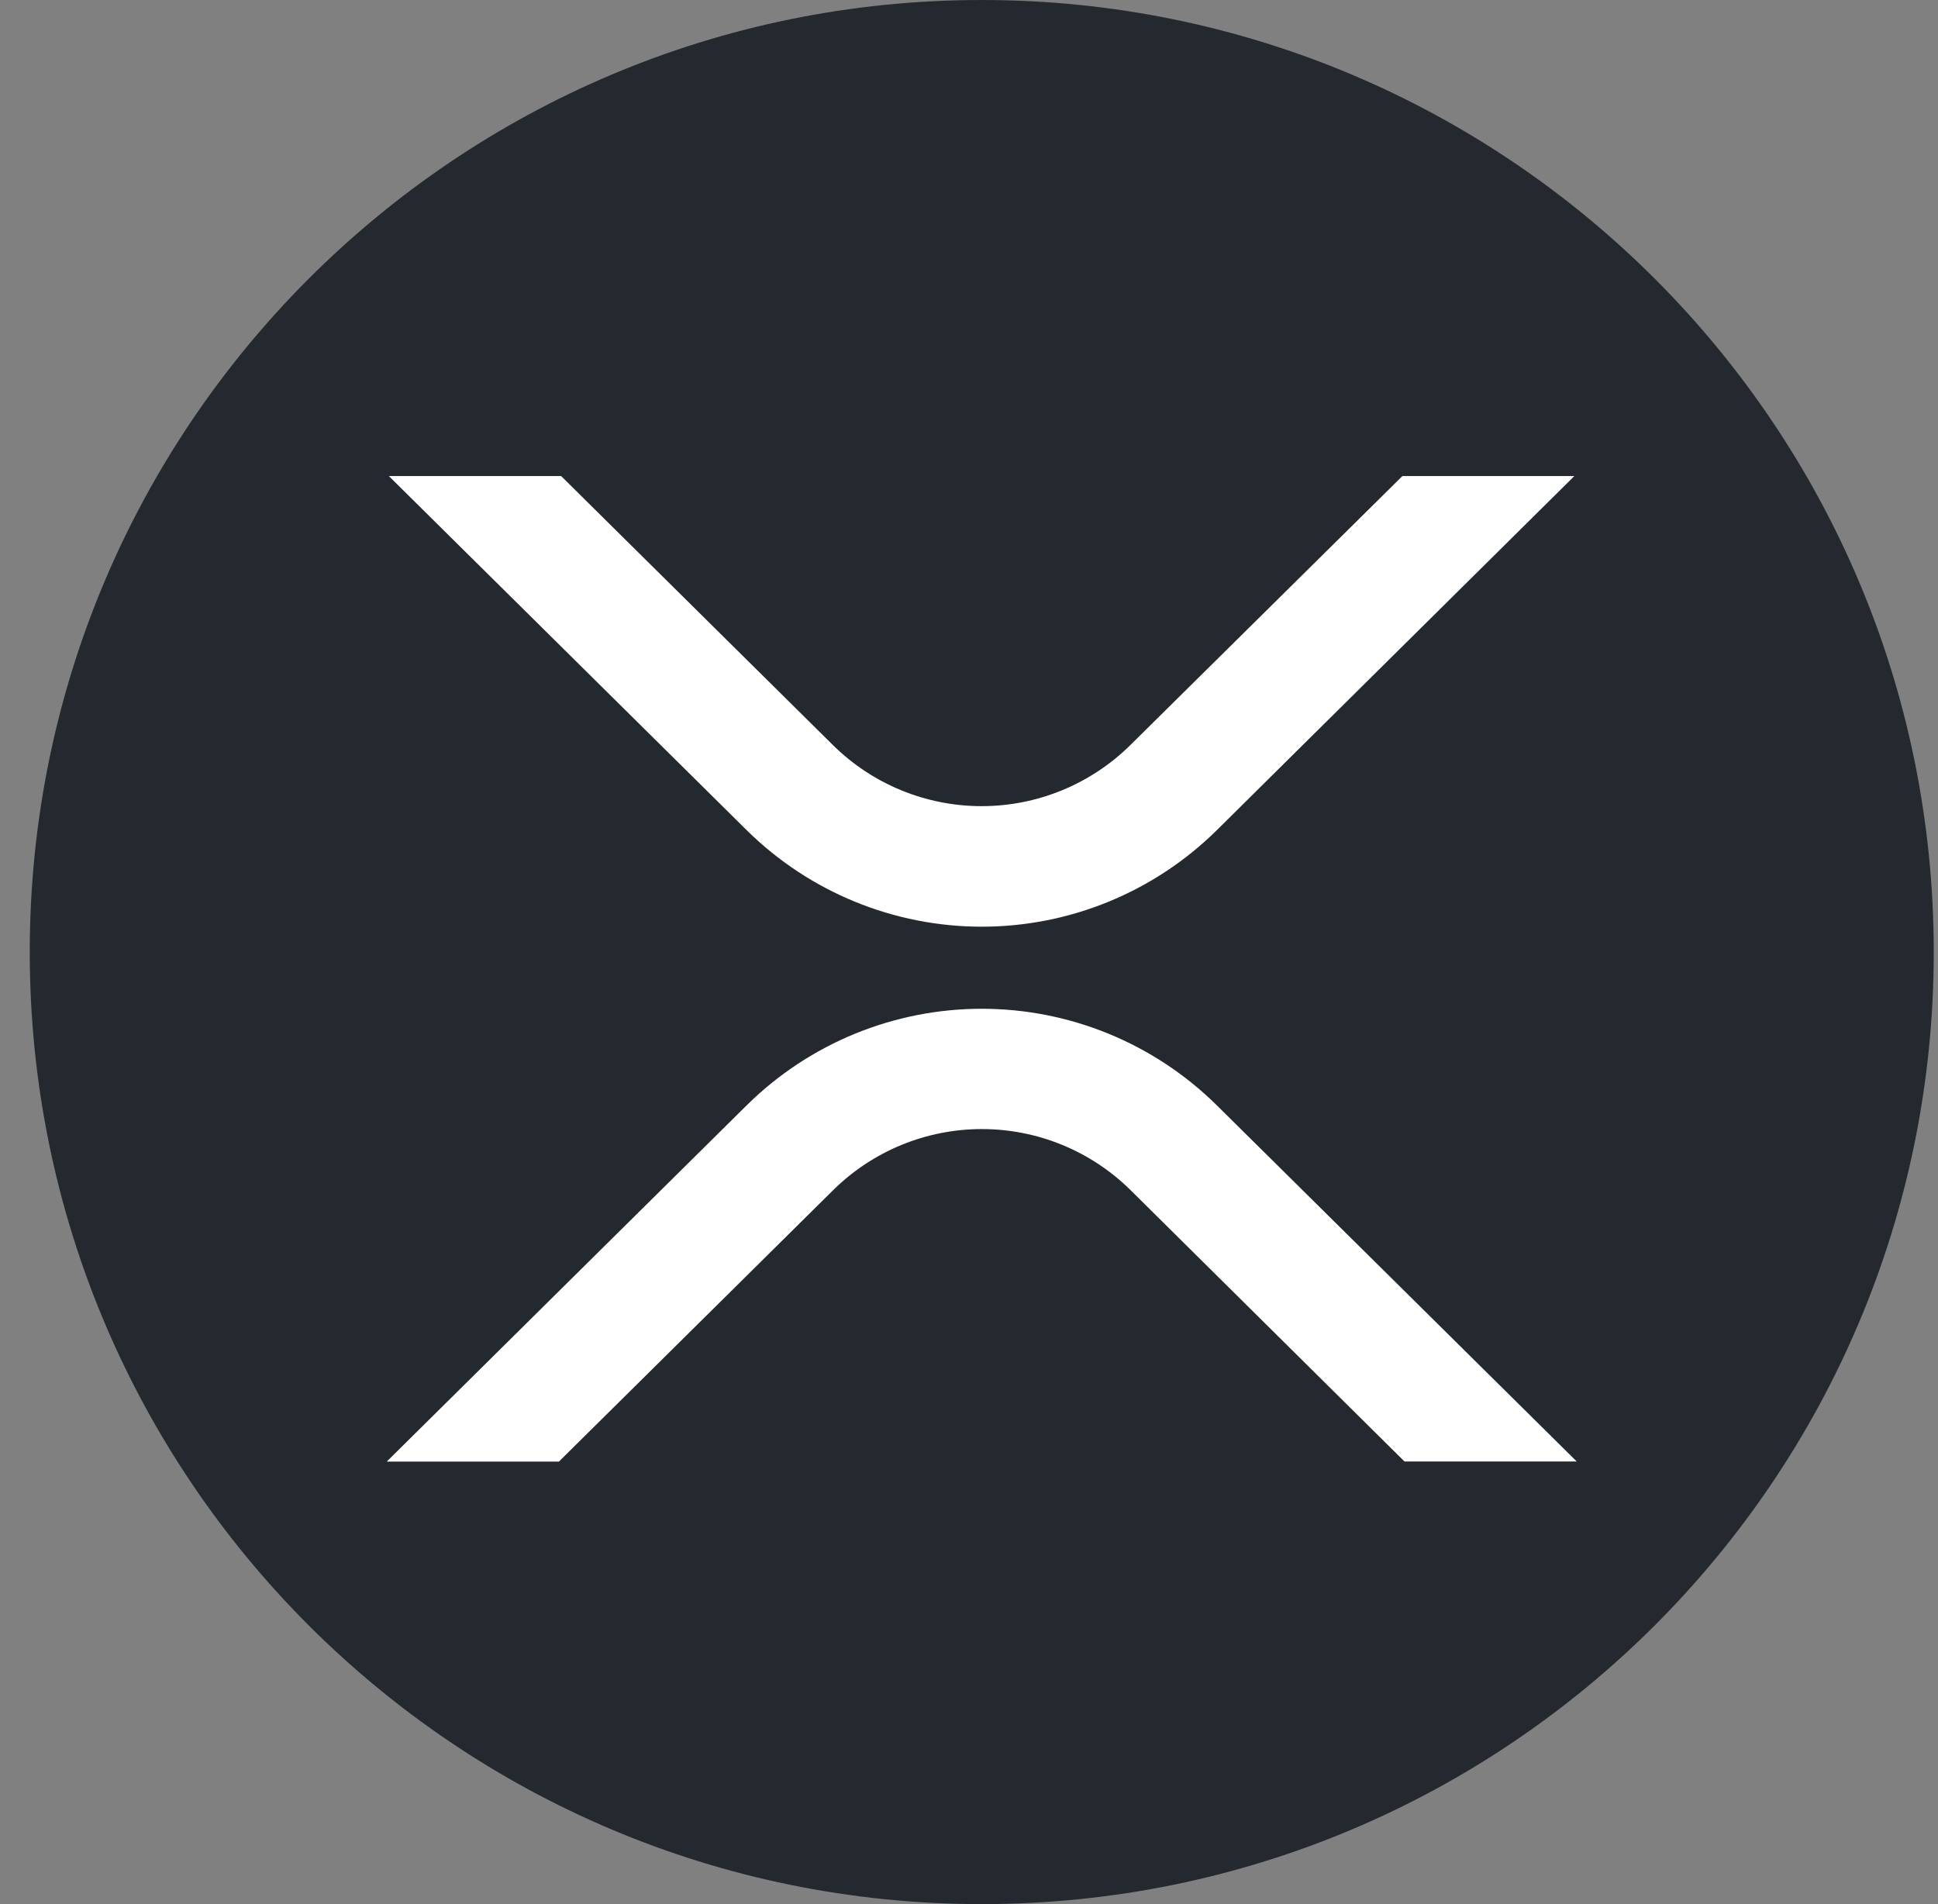 <svg width="57" height="56" viewBox="0 0 57 56" fill="none" xmlns="http://www.w3.org/2000/svg">
<rect x="0" y="0" width="57" height="56" fill="#808080" stroke="none"/>
<g id="Group">
<path id="Vector" d="M28.875 56C44.339 56 56.875 43.464 56.875 28C56.875 12.536 44.339 0 28.875 0C13.411 0 0.875 12.536 0.875 28C0.875 43.464 13.411 56 28.875 56Z" fill="#23292F"/>
<path id="Vector_2" d="M41.248 14H46.305L35.779 24.425C33.938 26.238 31.459 27.254 28.875 27.254C26.291 27.254 23.812 26.238 21.971 24.425L11.436 14H16.503L24.5 21.915C25.665 23.065 27.235 23.709 28.872 23.709C30.508 23.709 32.078 23.065 33.243 21.915L41.248 14ZM16.441 42.985H11.375L21.971 32.498C23.812 30.684 26.291 29.668 28.875 29.668C31.459 29.668 33.938 30.684 35.779 32.498L46.375 42.983H41.309L33.25 35C32.085 33.85 30.515 33.206 28.878 33.206C27.242 33.206 25.672 33.85 24.507 35L16.439 42.985H16.441Z" fill="white"/>
</g>
</svg>
